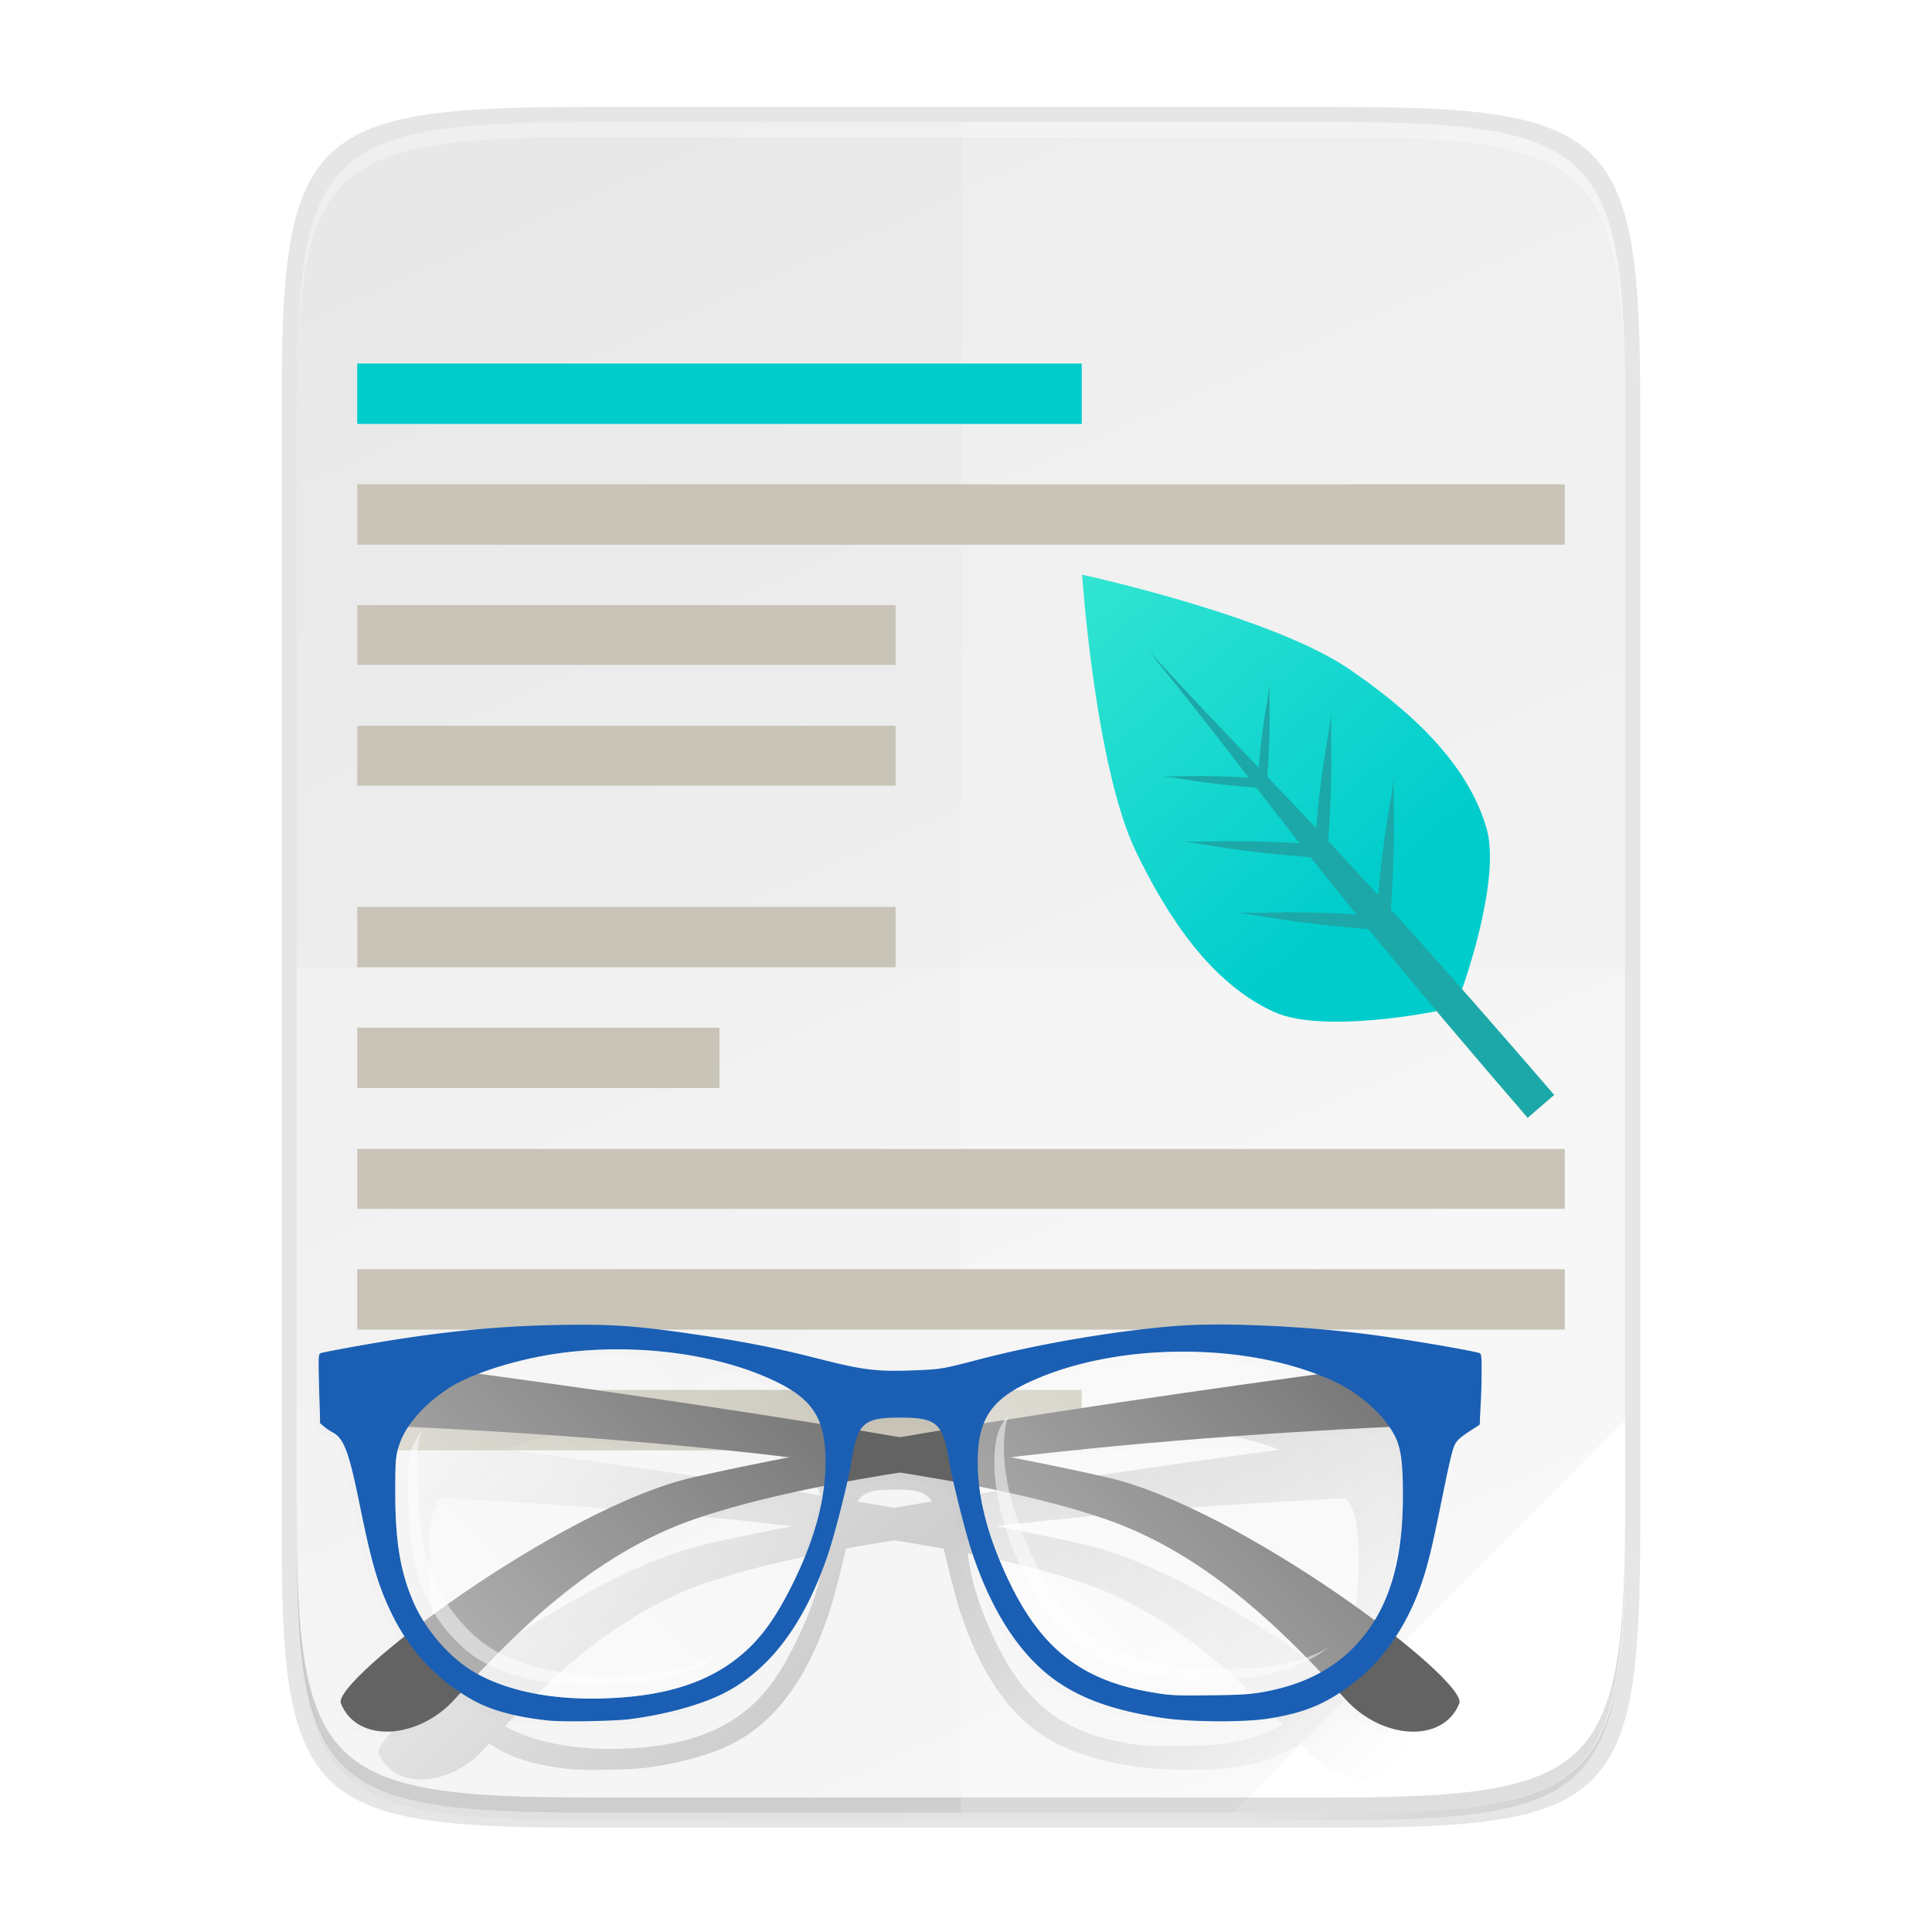 <?xml version="1.0" encoding="UTF-8" standalone="no"?>
<svg
   xmlns:dc="http://purl.org/dc/elements/1.1/"
   xmlns:cc="http://creativecommons.org/ns#"
   xmlns:rdf="http://www.w3.org/1999/02/22-rdf-syntax-ns#"
   xmlns:svg="http://www.w3.org/2000/svg"
   xmlns="http://www.w3.org/2000/svg"
   xmlns:xlink="http://www.w3.org/1999/xlink"
   xmlns:sodipodi="http://sodipodi.sourceforge.net/DTD/sodipodi-0.dtd"
   xmlns:inkscape="http://www.inkscape.org/namespaces/inkscape"
   height="256"
   width="256"
   version="1.1"
   id="svg104"
   sodipodi:docname="com.github.johnfactotum.Foliate.svg"
   inkscape:version="0.92.5 (2060ec1f9f, 2020-04-08)">
  <defs
     id="defs108">
    <linearGradient
       gradientTransform="translate(0,-166)"
       y2="246"
       x2="120"
       y1="246"
       x1="64"
       gradientUnits="userSpaceOnUse"
       id="linear0">
      <stop
         id="stop917"
         style="stop-color:rgb(75.294%,74.902%,73.725%);stop-opacity:1;"
         offset="0" />
      <stop
         id="stop919"
         style="stop-color:rgb(75.294%,74.902%,73.725%);stop-opacity:1;"
         offset="0.857" />
      <stop
         id="stop921"
         style="stop-color:rgb(87.059%,86.667%,85.49%);stop-opacity:1;"
         offset="0.929" />
      <stop
         id="stop923"
         style="stop-color:rgb(75.294%,74.902%,73.725%);stop-opacity:1;"
         offset="1" />
    </linearGradient>
    <linearGradient
       gradientTransform="matrix(-1,0,0,1,128,-166)"
       y2="246"
       x2="120"
       y1="246"
       x1="64"
       gradientUnits="userSpaceOnUse"
       id="linear1">
      <stop
         id="stop926"
         style="stop-color:rgb(75.294%,74.902%,73.725%);stop-opacity:1;"
         offset="0" />
      <stop
         id="stop928"
         style="stop-color:rgb(75.294%,74.902%,73.725%);stop-opacity:1;"
         offset="0.857" />
      <stop
         id="stop930"
         style="stop-color:rgb(87.059%,86.667%,85.49%);stop-opacity:1;"
         offset="0.929" />
      <stop
         id="stop932"
         style="stop-color:rgb(75.294%,74.902%,73.725%);stop-opacity:1;"
         offset="1" />
    </linearGradient>
    <filter
       height="100%"
       width="100%"
       y="0%"
       x="0%"
       filterUnits="objectBoundingBox"
       id="alpha">
      <feColorMatrix
         id="feColorMatrix935"
         values="0 0 0 0 1 0 0 0 0 1 0 0 0 0 1 0 0 0 1 0"
         in="SourceGraphic"
         type="matrix" />
    </filter>
    <mask
       id="mask0">
      <g
         id="g940"
         filter="url(#alpha)">
        <rect
           id="rect938"
           style="fill:rgb(0%,0%,0%);fill-opacity:0.1;stroke:none;"
           height="128"
           width="128"
           y="0"
           x="0" />
      </g>
    </mask>
    <clipPath
       id="clip1">
      <rect
         id="rect943"
         height="152"
         width="192"
         y="0"
         x="0" />
    </clipPath>
    <g
       clip-path="url(#clip1)"
       id="surface203859">
      <path
         id="path946"
         d="M 128 107.656 C 127.918 111.746 124.621 115 120.508 115 L 120.008 115 L 120.008 116 L 120.508 116 C 123.754 116 126.566 114.188 128 111.52 Z M 96 115 L 120 116 L 120 115 Z M 96 115 "
         style=" stroke:none;fill-rule:nonzero;fill:rgb(0%,0%,0%);fill-opacity:1;" />
      <path
         id="path948"
         d="M 128 110.656 C 127.918 114.746 124.621 118 120.508 118 L 120.008 118 L 120.008 119 L 120.508 119 C 123.73 119 126.531 117.211 127.973 114.574 C 127.984 114.383 128 114.191 128 114 Z M 102 118 L 120 119 L 120 118 Z M 102 118 "
         style=" stroke:none;fill-rule:nonzero;fill:rgb(0%,0%,0%);fill-opacity:1;" />
    </g>
    <linearGradient
       gradientTransform="matrix(-0.25,0,0,0.25,168,31)"
       y2="116"
       x2="416"
       y1="116"
       x1="320"
       gradientUnits="userSpaceOnUse"
       id="linear2">
      <stop
         id="stop951"
         style="stop-color:rgb(96.471%,96.078%,95.686%);stop-opacity:1;"
         offset="0" />
      <stop
         id="stop953"
         style="stop-color:rgb(100%,100%,100%);stop-opacity:1;"
         offset="0.5" />
      <stop
         id="stop955"
         style="stop-color:rgb(87.843%,87.059%,85.882%);stop-opacity:1;"
         offset="1" />
    </linearGradient>
    <linearGradient
       gradientTransform="matrix(0.25,0,0,0.25,-40,31)"
       y2="116"
       x2="416"
       y1="116"
       x1="320"
       gradientUnits="userSpaceOnUse"
       id="linear3">
      <stop
         id="stop958"
         style="stop-color:rgb(96.471%,96.078%,95.686%);stop-opacity:1;"
         offset="0" />
      <stop
         id="stop960"
         style="stop-color:rgb(96.471%,96.078%,95.686%);stop-opacity:1;"
         offset="0.5" />
      <stop
         id="stop962"
         style="stop-color:rgb(80%,79.608%,78.431%);stop-opacity:1;"
         offset="1" />
    </linearGradient>
    <linearGradient
       gradientTransform="translate(-11.863,-168.981)"
       y2="169"
       x2="46.289"
       y1="216.78"
       x1="59.092"
       gradientUnits="userSpaceOnUse"
       id="linear4">
      <stop
         id="stop965"
         style="stop-color:rgb(0%,80%,80%);stop-opacity:1;"
         offset="0" />
      <stop
         id="stop967"
         style="stop-color:rgb(19.608%,89.804%,82.353%);stop-opacity:1;"
         offset="1" />
    </linearGradient>
    <linearGradient
       gradientTransform="translate(882.454,-142.057)"
       y2="169"
       x2="46.289"
       y1="216.78"
       x1="59.092"
       gradientUnits="userSpaceOnUse"
       id="linear4-3">
      <stop
         id="stop965-6"
         style="stop-color:rgb(0%,80%,80%);stop-opacity:1;"
         offset="0" />
      <stop
         id="stop967-7"
         style="stop-color:rgb(19.608%,89.804%,82.353%);stop-opacity:1;"
         offset="1" />
    </linearGradient>
  </defs>
  <sodipodi:namedview
     pagecolor="#ffffff"
     bordercolor="#666666"
     borderopacity="1"
     objecttolerance="10"
     gridtolerance="10"
     guidetolerance="10"
     inkscape:pageopacity="0"
     inkscape:pageshadow="2"
     inkscape:window-width="1920"
     inkscape:window-height="1016"
     id="namedview106"
     showgrid="false"
     inkscape:zoom="3.4639794"
     inkscape:cx="127.33084"
     inkscape:cy="126.82534"
     inkscape:window-x="0"
     inkscape:window-y="27"
     inkscape:window-maximized="1"
     inkscape:current-layer="surface203855" />
  <linearGradient
     id="a"
     gradientUnits="userSpaceOnUse"
     x1="88"
     x2="488"
     y1="88"
     y2="488">
    <stop
       offset="0"
       stop-opacity=".588"
       id="stop2" />
    <stop
       offset=".88"
       stop-opacity="0"
       id="stop4" />
    <stop
       offset="1"
       id="stop6" />
  </linearGradient>
  <linearGradient
     id="b"
     gradientUnits="userSpaceOnUse"
     spreadMethod="reflect"
     x1="252.436"
     x2="346.827"
     y1="260.078"
     y2="354.468">
    <stop
       offset="0"
       id="stop9" />
    <stop
       offset="1"
       stop-opacity="0"
       id="stop11" />
  </linearGradient>
  <filter
     id="c"
     color-interpolation-filters="sRGB"
     height="1.192"
     width="1.192"
     x="-.096"
     y="-.096">
    <feGaussianBlur
       stdDeviation="10.787"
       id="feGaussianBlur14" />
  </filter>
  <filter
     id="d"
     color-interpolation-filters="sRGB"
     height="1.024"
     width="1.024"
     x="-.012"
     y="-.012">
    <feGaussianBlur
       stdDeviation="1.348"
       id="feGaussianBlur17" />
  </filter>
  <linearGradient
     id="e"
     gradientUnits="userSpaceOnUse"
     x1="130.885"
     x2="214.593"
     xlink:href="#f"
     y1="278.134"
     y2="194.426" />
  <linearGradient
     id="f">
    <stop
       offset="0"
       stop-color="#fff"
       id="stop21" />
    <stop
       offset="1"
       stop-color="#fff"
       stop-opacity=".3"
       id="stop23" />
  </linearGradient>
  <linearGradient
     id="g"
     gradientUnits="userSpaceOnUse"
     x1="303.334"
     x2="383.258"
     xlink:href="#f"
     y1="286.256"
     y2="206.332" />
  <linearGradient
     id="h"
     gradientTransform="matrix(0 -.453 -.453 0 253.291 240.175)"
     gradientUnits="userSpaceOnUse"
     x1="494.345"
     x2="4.414"
     y1="386.295"
     y2="169.657">
    <stop
       offset="0"
       stop-color="#e8e8e8"
       id="stop27" />
    <stop
       offset="1"
       stop-color="#f5f5f5"
       id="stop29" />
  </linearGradient>
  <filter
     id="i"
     color-interpolation-filters="sRGB"
     height="1.088"
     width="1.106"
     x="-.053"
     y="-.044">
    <feGaussianBlur
       stdDeviation="8.48"
       id="feGaussianBlur32" />
  </filter>
  <filter
     id="j"
     color-interpolation-filters="sRGB"
     height="1.022"
     width="1.026"
     x="-.013"
     y="-.011">
    <feGaussianBlur
       stdDeviation="2.12"
       id="feGaussianBlur35" />
  </filter>
  <path
     d="m189.843 74c-70.593 0-78.189 7.251-77.843 77.987v146.013 146.013c-.346 70.736 7.25 77.987 77.843 77.987h196.314c70.593 0 76.007-7.274 77.843-77.987v-146.013-146.013c0-70.737-7.25-77.987-77.843-77.987z"
     filter="url(#j)"
     opacity=".1"
     transform="matrix(.5 0 0 .5 -16.666 -19.825)"
     id="path38" />
  <path
     d="m189.843 74c-70.593 0-78.189 7.251-77.843 77.987v146.013 146.013c-.346 70.736 7.25 77.987 77.843 77.987h196.314c70.593 0 77.843-7.25 77.843-77.987v-146.013-146.013c0-70.737-7.25-77.987-77.843-77.987z"
     fill="url(#a)"
     filter="url(#i)"
     opacity=".3"
     transform="matrix(.5 0 0 .5 -16.666 -19.825)"
     id="path40" />
  <path
     d="m77.145 14.175c-36.099 0-39.983 3.69-39.806 39.69v74.31 74.31c-.177 36 3.707 39.69 39.806 39.69h100.387c36.099 0 39.806-3.69 39.806-39.69v-74.31-74.31c0-36-3.707-39.69-39.806-39.69z"
     opacity=".1"
     id="path42" />
  <path
     d="m176.407 16.175c35.297 0 39.095 3.625 38.922 38.994v73.006 73.006c.173 35.368-3.625 38.994-38.922 38.994h-98.157c-35.297 0-38.922-3.625-38.922-38.994v-73.006-73.006c0-35.369 3.625-38.994 38.922-38.994z"
     fill="url(#h)"
     id="path44" />
  <path
     d="m215.328 188.181-51.994 51.994h13.072c35.297 0 39.095-3.626 38.922-38.994z"
     fill="#fff"
     id="path46" />
  <path
     d="m78.255 16.175c-35.297 0-39.095 3.626-38.922 38.994v2c-.173-35.368 3.625-38.994 38.922-38.994h98.156c35.297 0 38.922 3.626 38.922 38.994v-2c0-35.369-3.625-38.994-38.922-38.994z"
     fill="#fff"
     opacity=".3"
     id="path48" />
  <path
     d="m78.261 240.175c-35.297 0-39.095-3.626-38.922-38.994v-2c-.173 35.368 3.625 38.994 38.922 38.994h98.156c35.297 0 38.922-3.626 38.922-38.994v2c0 35.369-3.625 38.994-38.922 38.994z"
     opacity=".2"
     id="path50" />
  <path
     d="m127.334 16.175v224h49.072c35.297 0 39.095-3.626 38.922-38.994v-73.006-73.006c.173-35.368-3.625-38.994-38.922-38.994z"
     fill="#fff"
     opacity=".2"
     id="path52" />
  <path
     d="m39.328 128.175v73.006c0 35.369 3.625 38.994 38.922 38.994h98.156c35.297 0 39.095-3.626 38.922-38.994v-73.006z"
     fill="#fff"
     opacity=".2"
     id="path54" />
  <g
     fill="#c8c4b7"
     id="g72">
    <path
       d="m47.334 88.101v-7.927h71.333v7.927z"
       fill-opacity=".996"
       id="path56" />
    <path
       d="m47.334 104.101v-7.927h71.333v7.927z"
       fill-opacity=".996"
       id="path58" />
    <path
       d="m47.334 72.174v-8h160v8z"
       fill-opacity=".996"
       id="path60" />
    <path
       d="m47.334 128.174v-8h71.333v8z"
       id="path62" />
    <path
       d="m47.334 144.174v-8h48v8z"
       id="path64" />
    <path
       d="m47.334 176.174v-8h160v8z"
       fill-opacity=".996"
       id="path66" />
    <path
       d="m47.334 160.174v-7.927h160v7.927z"
       fill-opacity=".996"
       id="path68" />
    <path
       d="m47.334 192.174v-8h96v8z"
       fill-opacity=".996"
       id="path70" />
  </g>
  <path
     d="m47.334 56.174v-8h96v8z"
     fill="#aea795"
     id="path74"
     style="fill:#00cccc;fill-opacity:1" />
  <g
     enable-background="new"
     stroke-width="1.043"
     transform="matrix(.479 0 0 .479 -3.407 86.963)"
     id="g96">
    <path
       d="m402.597 214.131c-.057-.043-.122-.072-.195-.093-2.608-.772-18.882-3.532-27.487-4.661-12.713-1.668-27.568-2.617-39.218-2.605-3.884.004-7.412.115-10.384.342-15.226 1.163-35.222 4.549-50.531 8.557-9.541 2.497-9.833 2.544-17.212 2.809-9.047.325-12.618-.122-23.792-2.979-11.15-2.851-19.85-4.542-33.414-6.492-13.599-1.956-20.242-2.379-33.303-2.121-14.096.279-26.425 1.403-41.758 3.805-6.097.955-17.319 2.988-18.535 3.357 0 0-.004.001-.004.001l-.001.001c-.667.204-.687.622-.442 10.073l.257 7.861.997.851c.549.47 1.602 1.17 2.34 1.557 3.112 1.633 4.385 6.831 6.992 19.58 2.877 14.065 4.54 19.642 7.943 26.652.974 2.006 2.063 3.917 3.251 5.739-10.435 8.246-17.087 15.022-16.249 17.111 4.116 10.248 19.76 9.277 29.113-1.133.483-.538.975-1.071 1.462-1.608.924.608 1.868 1.195 2.841 1.751 4.746 2.711 11.154 4.466 19.532 5.354 3.775.4 16.785.169 20.958-.368 8.394-1.087 16.747-3.297 22.512-5.959 12.5-5.773 21.83-17.885 27.989-36.329 1.393-4.172 3.52-12.305 4.87-18.348 4.37-.803 8.851-1.566 13.417-2.288 4.643.733 9.196 1.507 13.636 2.325 1.327 5.9 3.296 13.521 4.585 17.486 5.144 15.826 12.748 27.361 22.269 33.781 6.644 4.48 14.61 7.205 26.393 9.024 6.985 1.079 20.843 1.175 27.122.191 7.6-1.192 12.796-2.998 18.222-6.575.477.525.959 1.048 1.432 1.575 9.353 10.409 24.995 11.382 29.111 1.134.838-2.085-5.789-8.844-16.196-17.072 2.363-3.625 4.399-7.653 5.959-11.893 1.811-4.923 2.872-8.995 4.896-18.783 1.921-9.29 3.277-16.539 4.23-18.384.582-1.124 1.556-1.961 4.443-3.812l1.849-1.188.021-.38c.001-0.0.073-.001.073-.001l-.012-1.125.15-2.75c.125-2.342.248-4.87.275-8.063.038-4.58-.002-5.604-.404-5.904zm-23.128 18.764c.546.799 1.034 1.605 1.433 2.408 1.61 3.235 2.007 6.975 2.017 15.039a2.682 2.622 0 0 0 .001.001c.015 13.377-2.249 23.779-7.21 31.916-19.505-14.563-48.105-31.835-68.217-36.458-7.398-1.701-15.753-3.426-24.693-5.149 36.389-4.363 73.578-6.65 96.668-7.758zm-18.428-13.421c-23.843 3.242-54.616 7.611-85.089 12.513.332-.825.716-1.617 1.181-2.37 2.104-3.411 5.481-5.814 10.084-7.988 11.239-5.31 25.292-7.902 39.317-7.935 12.135-.029 24.247 1.862 34.507 5.781zm-2.853 72.178c1.267 1.291 2.517 2.596 3.758 3.909-4.041 2.238-8.657 3.829-13.997 4.872-3.534.69-6.159.868-13.689.956-10.116.117-10.969.057-16.684-.984-9.179-1.674-16.61-4.905-22.706-10.406-6.096-5.502-10.798-13.139-15.046-23.463-2.6-6.323-4.313-12.554-5.035-18.4 11.922 2.381 22.82 5.093 31.905 8.193 19.965 6.812 36.636 20.188 51.493 35.324zm-94.497-59.281c.456.392.845.868 1.188 1.432-3.483.578-6.905 1.16-10.325 1.746-3.386-.58-6.772-1.155-10.218-1.727 1.646-2.767 4.429-3.302 10.272-3.302 4.624 0 7.334.344 9.084 1.851zm-32.689-5.476c.68.735 1.282 1.519 1.804 2.367.561.911 1.01 1.876 1.379 2.894-31.297-5.047-62.944-9.533-87.184-12.823 4.605-1.772 10.065-3.322 15.347-4.357 6.368-1.247 13.055-1.855 19.737-1.874 14.702-.041 29.388 2.744 40.679 8.174 3.45 1.659 6.198 3.414 8.238 5.618zm4.17 21.064c-.941 7.997-3.715 16.442-8.347 25.677-3.429 6.835-6.7 11.689-10.541 15.443-7.874 7.697-18.269 11.732-32.323 12.839-14.75 1.162-27.718-.798-37.155-5.929 15.903-16.887 33.806-32.217 55.662-39.674 9.291-3.17 20.463-5.937 32.703-8.356zm-8.878-7.305c-8.914 1.719-17.246 3.44-24.626 5.137-20.261 4.658-49.135 22.152-68.648 36.782-.971-1.543-1.83-3.125-2.533-4.711l-.001-.001c-3.431-7.735-4.743-15.695-4.749-27.957-.003-4.096.01-6.386.136-8.105.126-1.719.419-2.92.832-4.204.51-1.585 1.308-3.171 2.336-4.722 23.022 1.095 60.538 3.382 97.254 7.781z"
       fill="url(#b)"
       filter="url(#c)"
       opacity=".4"
       stroke-width="1.043"
       id="path76" />
    <path
       d="m402.597 214.131c-.057-.043-.122-.072-.195-.093-2.608-.772-18.882-3.532-27.487-4.661-12.713-1.668-27.568-2.617-39.218-2.605-3.884.004-7.412.115-10.384.342-15.226 1.163-35.222 4.549-50.531 8.557-9.541 2.497-9.833 2.544-17.212 2.809-9.047.325-12.618-.122-23.792-2.979-11.15-2.851-19.85-4.542-33.414-6.492-13.599-1.956-20.242-2.379-33.303-2.121-14.096.279-26.425 1.403-41.758 3.805-6.097.955-17.319 2.988-18.535 3.357 0 0-.004.001-.004.001l-.001.001c-.667.204-.687.622-.442 10.073l.257 7.861.997.851c.549.47 1.602 1.17 2.34 1.557 3.112 1.633 4.385 6.831 6.992 19.58 2.877 14.065 4.54 19.642 7.943 26.652.974 2.006 2.063 3.917 3.251 5.739-10.435 8.246-17.087 15.022-16.249 17.111 4.116 10.248 19.76 9.277 29.113-1.133.483-.538.975-1.071 1.462-1.608.924.608 1.868 1.195 2.841 1.751 4.746 2.711 11.154 4.466 19.532 5.354 3.775.4 16.785.169 20.958-.368 8.394-1.087 16.747-3.297 22.512-5.959 12.5-5.773 21.83-17.885 27.989-36.329 1.393-4.172 3.52-12.305 4.87-18.348 4.37-.803 8.851-1.566 13.417-2.288 4.643.733 9.196 1.507 13.636 2.325 1.327 5.9 3.296 13.521 4.585 17.486 5.144 15.826 12.748 27.361 22.269 33.781 6.644 4.48 14.61 7.205 26.393 9.024 6.985 1.079 20.843 1.175 27.122.191 7.6-1.192 12.796-2.998 18.222-6.575.477.525.959 1.048 1.432 1.575 9.353 10.409 24.995 11.382 29.111 1.134.838-2.085-5.789-8.844-16.196-17.072 2.363-3.625 4.399-7.653 5.959-11.893 1.811-4.923 2.872-8.995 4.896-18.783 1.921-9.29 3.277-16.539 4.23-18.384.582-1.124 1.556-1.961 4.443-3.812l1.849-1.188.021-.38c.001-0.0.073-.001.073-.001l-.012-1.125.15-2.75c.125-2.342.248-4.87.275-8.063.038-4.58-.002-5.604-.404-5.904zm-23.128 18.764c.546.799 1.034 1.605 1.433 2.408 1.61 3.235 2.007 6.975 2.017 15.039a2.682 2.622 0 0 0 .001.001c.015 13.377-2.249 23.779-7.21 31.916-19.505-14.563-48.105-31.835-68.217-36.458-7.398-1.701-15.753-3.426-24.693-5.149 36.389-4.363 73.578-6.65 96.668-7.758zm-18.428-13.421c-23.843 3.242-54.616 7.611-85.089 12.513.332-.825.716-1.617 1.181-2.37 2.104-3.411 5.481-5.814 10.084-7.988 11.239-5.31 25.292-7.902 39.317-7.935 12.135-.029 24.247 1.862 34.507 5.781zm-2.853 72.178c1.267 1.291 2.517 2.596 3.758 3.909-4.041 2.238-8.657 3.829-13.997 4.872-3.534.69-6.159.868-13.689.956-10.116.117-10.969.057-16.684-.984-9.179-1.674-16.61-4.905-22.706-10.406-6.096-5.502-10.798-13.139-15.046-23.463-2.6-6.323-4.313-12.554-5.035-18.4 11.922 2.381 22.82 5.093 31.905 8.193 19.965 6.812 36.636 20.188 51.493 35.324zm-94.497-59.281c.456.392.845.868 1.188 1.432-3.483.578-6.905 1.16-10.325 1.746-3.386-.58-6.772-1.155-10.218-1.727 1.646-2.767 4.429-3.302 10.272-3.302 4.624 0 7.334.344 9.084 1.851zm-32.689-5.476c.68.735 1.282 1.519 1.804 2.367.561.911 1.01 1.876 1.379 2.894-31.297-5.047-62.944-9.533-87.184-12.823 4.605-1.772 10.065-3.322 15.347-4.357 6.368-1.247 13.055-1.855 19.737-1.874 14.702-.041 29.388 2.744 40.679 8.174 3.45 1.659 6.198 3.414 8.238 5.618zm4.17 21.064c-.941 7.997-3.715 16.442-8.347 25.677-3.429 6.835-6.7 11.689-10.541 15.443-7.874 7.697-18.269 11.732-32.323 12.839-14.75 1.162-27.718-.798-37.155-5.929 15.903-16.887 33.806-32.217 55.662-39.674 9.291-3.17 20.463-5.937 32.703-8.356zm-8.878-7.305c-8.914 1.719-17.246 3.44-24.626 5.137-20.261 4.658-49.135 22.152-68.648 36.782-.971-1.543-1.83-3.125-2.533-4.711l-.001-.001c-3.431-7.735-4.743-15.695-4.749-27.957-.003-4.096.01-6.386.136-8.105.126-1.719.419-2.92.832-4.204.51-1.585 1.308-3.171 2.336-4.722 23.022 1.095 60.538 3.382 97.254 7.781z"
       filter="url(#d)"
       opacity=".1"
       stroke-width=".962"
       transform="matrix(1.084 0 0 1.084 -21.332 -37.718)"
       id="path78" />
    <path
       d="m416.31 192.73s-147.266 18.256-217.551 34.413c-36.828 8.466-99.935 56.072-97.346 62.518 4.461 11.107 21.415 10.053 31.552-1.229 18.806-20.931 40.029-40.796 66.66-49.883 65.509-22.351 216.887-26.382 216.887-26.382z"
       fill="#636363"
       id="path80" />
    <path
       d="m95.899 192.742s147.266 18.256 217.551 34.413c36.828 8.466 99.935 56.072 97.346 62.518-4.461 11.107-21.415 10.053-31.552-1.229-18.806-20.931-40.029-40.796-66.66-49.883-65.509-22.351-216.887-26.382-216.887-26.382z"
       fill="#636363"
       id="path82" />
    <path
       d="m344.015 184.856c-4.209.004-8.033.124-11.255.37-16.502 1.26-38.171 4.93-54.763 9.274-10.34 2.706-10.658 2.759-18.655 3.046-9.805.352-13.676-.134-25.787-3.23-12.084-3.09-21.513-4.923-36.214-7.036-14.738-2.12-21.938-2.578-36.093-2.299-15.277.302-28.639 1.52-45.257 4.123-6.611 1.035-18.783 3.24-20.092 3.639-.725.221-.746.667-.481 10.918l.277 8.52 1.082.923c.595.509 1.736 1.268 2.536 1.687 3.373 1.77 4.75 7.403 7.576 21.221 3.118 15.243 4.921 21.288 8.609 28.886 4.915 10.127 12.388 18.127 22.129 23.691 5.144 2.938 12.09 4.841 21.17 5.802 4.091.434 18.19.184 22.713-.398 9.097-1.178 18.15-3.573 24.398-6.458 13.547-6.257 23.66-19.385 30.336-39.374 2.035-6.097 5.532-20.028 6.435-25.636 1.683-10.457 3.341-11.93 13.454-11.93 10.022 0 11.75 1.488 13.448 11.581.956 5.676 4.307 19.175 6.23 25.09 5.575 17.152 13.817 29.654 24.135 36.612 7.201 4.855 15.834 7.808 28.604 9.78 7.57 1.169 22.588 1.274 29.394.207 10.762-1.687 17.075-4.498 25.308-11.265 6.85-5.632 12.82-14.459 16.447-24.318 1.963-5.335 3.113-9.749 5.307-20.357 2.082-10.068 3.552-17.924 4.585-19.923.631-1.218 1.687-2.126 4.816-4.132l2.005-1.287.25-4.612c.135-2.538.269-5.278.298-8.738.047-5.673-.017-6.313-.65-6.501-2.827-.837-20.463-3.827-29.789-5.051-13.778-1.808-29.878-2.837-42.505-2.824zm-166.482 6.86c15.934-.045 31.851 2.973 44.088 8.859 4.985 2.398 8.618 4.979 10.882 8.655 2.264 3.677 2.968 8.09 2.963 13.746-.009 10.587-3.151 21.796-9.445 34.347-3.716 7.408-7.262 12.667-11.424 16.735-8.534 8.342-19.8 12.715-35.031 13.916-16.377 1.29-30.74-.959-41.023-6.829-6.887-3.933-13.528-11.562-16.934-19.244h.002c-3.719-8.383-5.141-17.009-5.148-30.3-.003-4.439.01-6.921.146-8.785.136-1.863.454-3.166.902-4.557 1.825-5.676 7.028-11.355 13.528-15.668 5.332-3.539 15.519-6.966 25.103-8.844 6.901-1.352 14.147-2.012 21.39-2.032zm156.553.641c15.2-.036 30.372 2.698 42.443 8.404 6.805 3.215 13.573 9.175 16.481 15.016 1.745 3.507 2.175 7.559 2.187 16.299a2.907 2.841 0 0 0 0 .002c.022 18.878-4.126 32.303-13.492 41.94-6.236 6.416-14.075 10.328-24.409 12.345-3.83.748-6.675.943-14.836 1.037-10.963.127-11.888.06-18.081-1.069-9.948-1.814-18.003-5.316-24.61-11.278-6.607-5.963-11.702-14.238-16.306-25.427-3.774-9.178-5.829-18.181-5.88-26.235-.035-5.636.683-10.081 2.963-13.778 2.28-3.697 5.94-6.301 10.929-8.658 12.181-5.755 27.411-8.563 42.611-8.598z"
       fill="#1a5fb4"
       stroke-width="1.043"
       id="path84" />
    <g
       stroke-width="1.031"
       id="g94">
      <path
         d="m177.532 191.716c-7.243.021-14.487.68-21.388 2.032-9.584 1.878-19.773 5.305-25.105 8.844-6.5 4.314-11.702 9.993-13.527 15.668-.447 1.391-.767 2.695-.903 4.557-.136 1.863-.148 4.345-.145 8.785.007 13.29 1.429 21.916 5.148 30.3h-.002c3.406 7.682 10.046 15.311 16.933 19.244 10.283 5.87 24.648 8.118 41.025 6.829 15.231-1.2 26.496-5.574 35.03-13.916 4.162-4.068 7.708-9.327 11.424-16.735 6.294-12.551 9.436-23.76 9.445-34.347.004-5.657-.698-10.069-2.963-13.746-2.264-3.677-5.898-6.258-10.883-8.655-12.237-5.885-28.155-8.904-44.089-8.859z"
         fill="url(#e)"
         opacity=".5"
         id="path86" />
      <path
         d="m334.085 192.357c-15.2.036-30.429 2.844-42.61 8.598-4.989 2.357-8.65 4.961-10.93 8.658-2.28 3.697-2.998 8.142-2.963 13.778.052 8.055 2.106 17.057 5.88 26.235 4.604 11.188 9.699 19.464 16.305 25.427 6.607 5.963 14.663 9.464 24.611 11.278 6.194 1.129 7.118 1.196 18.081 1.069 8.161-.095 11.005-.289 14.835-1.037 10.333-2.017 18.173-5.929 24.409-12.345 9.366-9.636 13.514-23.062 13.492-41.94a2.907 2.841 0 0 0 0-.002c-.011-8.74-.443-12.793-2.187-16.299-2.908-5.841-9.676-11.801-16.481-15.016-12.072-5.705-27.243-8.439-42.443-8.404z"
         fill="url(#g)"
         opacity=".5"
         id="path88" />
      <path
         d="m206.952 275.674c-6.41 3.411-14.173 5.36-23.877 6.022-16.038 1.092-29.898-1.348-39.419-6.851l-.002.002c-6.099-3.526-12.593-10.903-15.76-17.901a3.725 3.646 45 0 0 -.003-.013c-3.605-7.974-5.053-16.018-5.201-29.19-.051-4.48-.058-6.944.046-8.606.099-1.59.315-2.493.704-3.741.149-.478.343-.968.564-1.463-1.418 1.863-2.469 3.72-3.023 5.443-.398 1.239-.622 2.133-.737 3.708-.12 1.645-.138 4.084-.135 8.516.006 13.031 1.352 20.972 4.835 28.824a3.646 3.646 0 0 1 .005.014c3.059 6.891 9.405 14.119 15.402 17.543l.002-.002c9.362 5.344 23.049 7.612 38.929 6.361 11.7-.922 20.577-3.698 27.671-8.665z"
         fill="#fff"
         opacity=".5"
         id="path90" />
      <path
         d="m374.539 274.245c-4.01 2.277-8.679 3.882-14.343 4.94-3.581.67-5.947.816-14.116.841-11.034.034-11.152.03-17.36-1.152-9.444-1.8-16.644-5.033-22.629-10.445-6.004-5.428-10.882-13.14-15.466-24.092l.002-.002c-3.701-8.848-5.684-17.415-5.794-24.771-.062-4.212.346-7.258 1.341-9.678-.667.681-1.239 1.389-1.705 2.146-1.641 2.66-2.309 6.1-2.276 11.33.047 7.293 1.94 15.77 5.534 24.512h-.003c4.453 10.821 9.226 18.428 15.133 23.759 5.889 5.315 13 8.46 22.349 10.165 6.146 1.12 6.262 1.122 17.203.995 8.101-.094 10.448-.258 14.005-.953 7.537-1.471 13.316-3.896 18.126-7.595z"
         fill="#fff"
         opacity=".5"
         id="path92" />
    </g>
  </g>
  <g
     id="surface203855"
     transform="translate(-318.915,97.958)">
    <g
       id="g1157"
       transform="matrix(1.047,-0.506,0.506,1.047,-523.728,419.946)">
      <path
         inkscape:connector-curvature="0"
         style="fill:url(#linear4-3);fill-rule:nonzero;stroke:none"
         d="m 928.751,26.924 c 0,0 -8.23,20.438 -8.207,31.188 0.016,8 1.102,17.027 6.211,23.184 3.926,4.727 16.629,7.965 16.629,7.965 l 3.863,-1.035 c 0,0 9.379,-9.156 10.418,-15.211 1.348,-7.887 -2.227,-16.246 -6.211,-23.184 -5.355,-9.324 -22.703,-22.906 -22.703,-22.906 z m 0,0"
         id="path1006-1" />
      <path
         inkscape:connector-curvature="0"
         style="fill:#1ca8a8;fill-opacity:1;fill-rule:nonzero;stroke:none"
         d="M 947.532,104.744 C 936.758,64.541 937.044,60.053 931.774,37.928 c 6.531,21.703 8.848,25.578 19.621,65.781 z m 0,0"
         id="path1008-2" />
      <path
         inkscape:connector-curvature="0"
         style="fill:#1ca8a8;fill-opacity:1;fill-rule:nonzero;stroke:none"
         d="m 936.407,56.99 c 3.617,-6.262 4.914,-7.516 6.195,-9.598 -1.16,2.152 -1.637,3.879 -5.254,10.141 z m 0,0"
         id="path1010-7" />
      <path
         inkscape:connector-curvature="0"
         style="fill:#1ca8a8;fill-opacity:1;fill-rule:nonzero;stroke:none"
         d="m 938.915,66.709 c 5.02,-8.695 6.82,-10.438 8.598,-13.332 -1.605,2.992 -2.27,5.391 -7.293,14.086 z m 0,0"
         id="path1012-0" />
      <path
         inkscape:connector-curvature="0"
         style="fill:#1ca8a8;fill-opacity:1;fill-rule:nonzero;stroke:none"
         d="m 941.676,77.135 c 5.312,-9.199 7.215,-11.043 9.098,-14.102 -1.703,3.164 -2.406,5.699 -7.715,14.898 z m 0,0"
         id="path1014-9" />
      <path
         inkscape:connector-curvature="0"
         style="fill:#1ca8a8;fill-opacity:1;fill-rule:nonzero;stroke:none"
         d="m 937.153,56.791 c -6.266,-3.613 -8.012,-4.051 -10.164,-5.215 2.078,1.285 3.355,2.543 9.617,6.156 z m 0,0"
         id="path1016-3" />
      <path
         inkscape:connector-curvature="0"
         style="fill:#1ca8a8;fill-opacity:1;fill-rule:nonzero;stroke:none"
         d="m 939.84,66.463 c -8.695,-5.023 -11.125,-5.633 -14.113,-7.246 2.891,1.785 4.66,3.531 13.359,8.551 z m 0,0"
         id="path1018-6" />
      <path
         inkscape:connector-curvature="0"
         style="fill:#1ca8a8;fill-opacity:1;fill-rule:nonzero;stroke:none"
         d="m 942.661,76.869 c -9.199,-5.312 -11.77,-5.957 -14.93,-7.664 3.055,1.891 4.934,3.734 14.133,9.047 z m 0,0"
         id="path1020-0" />
    </g>
  </g>
</svg>
